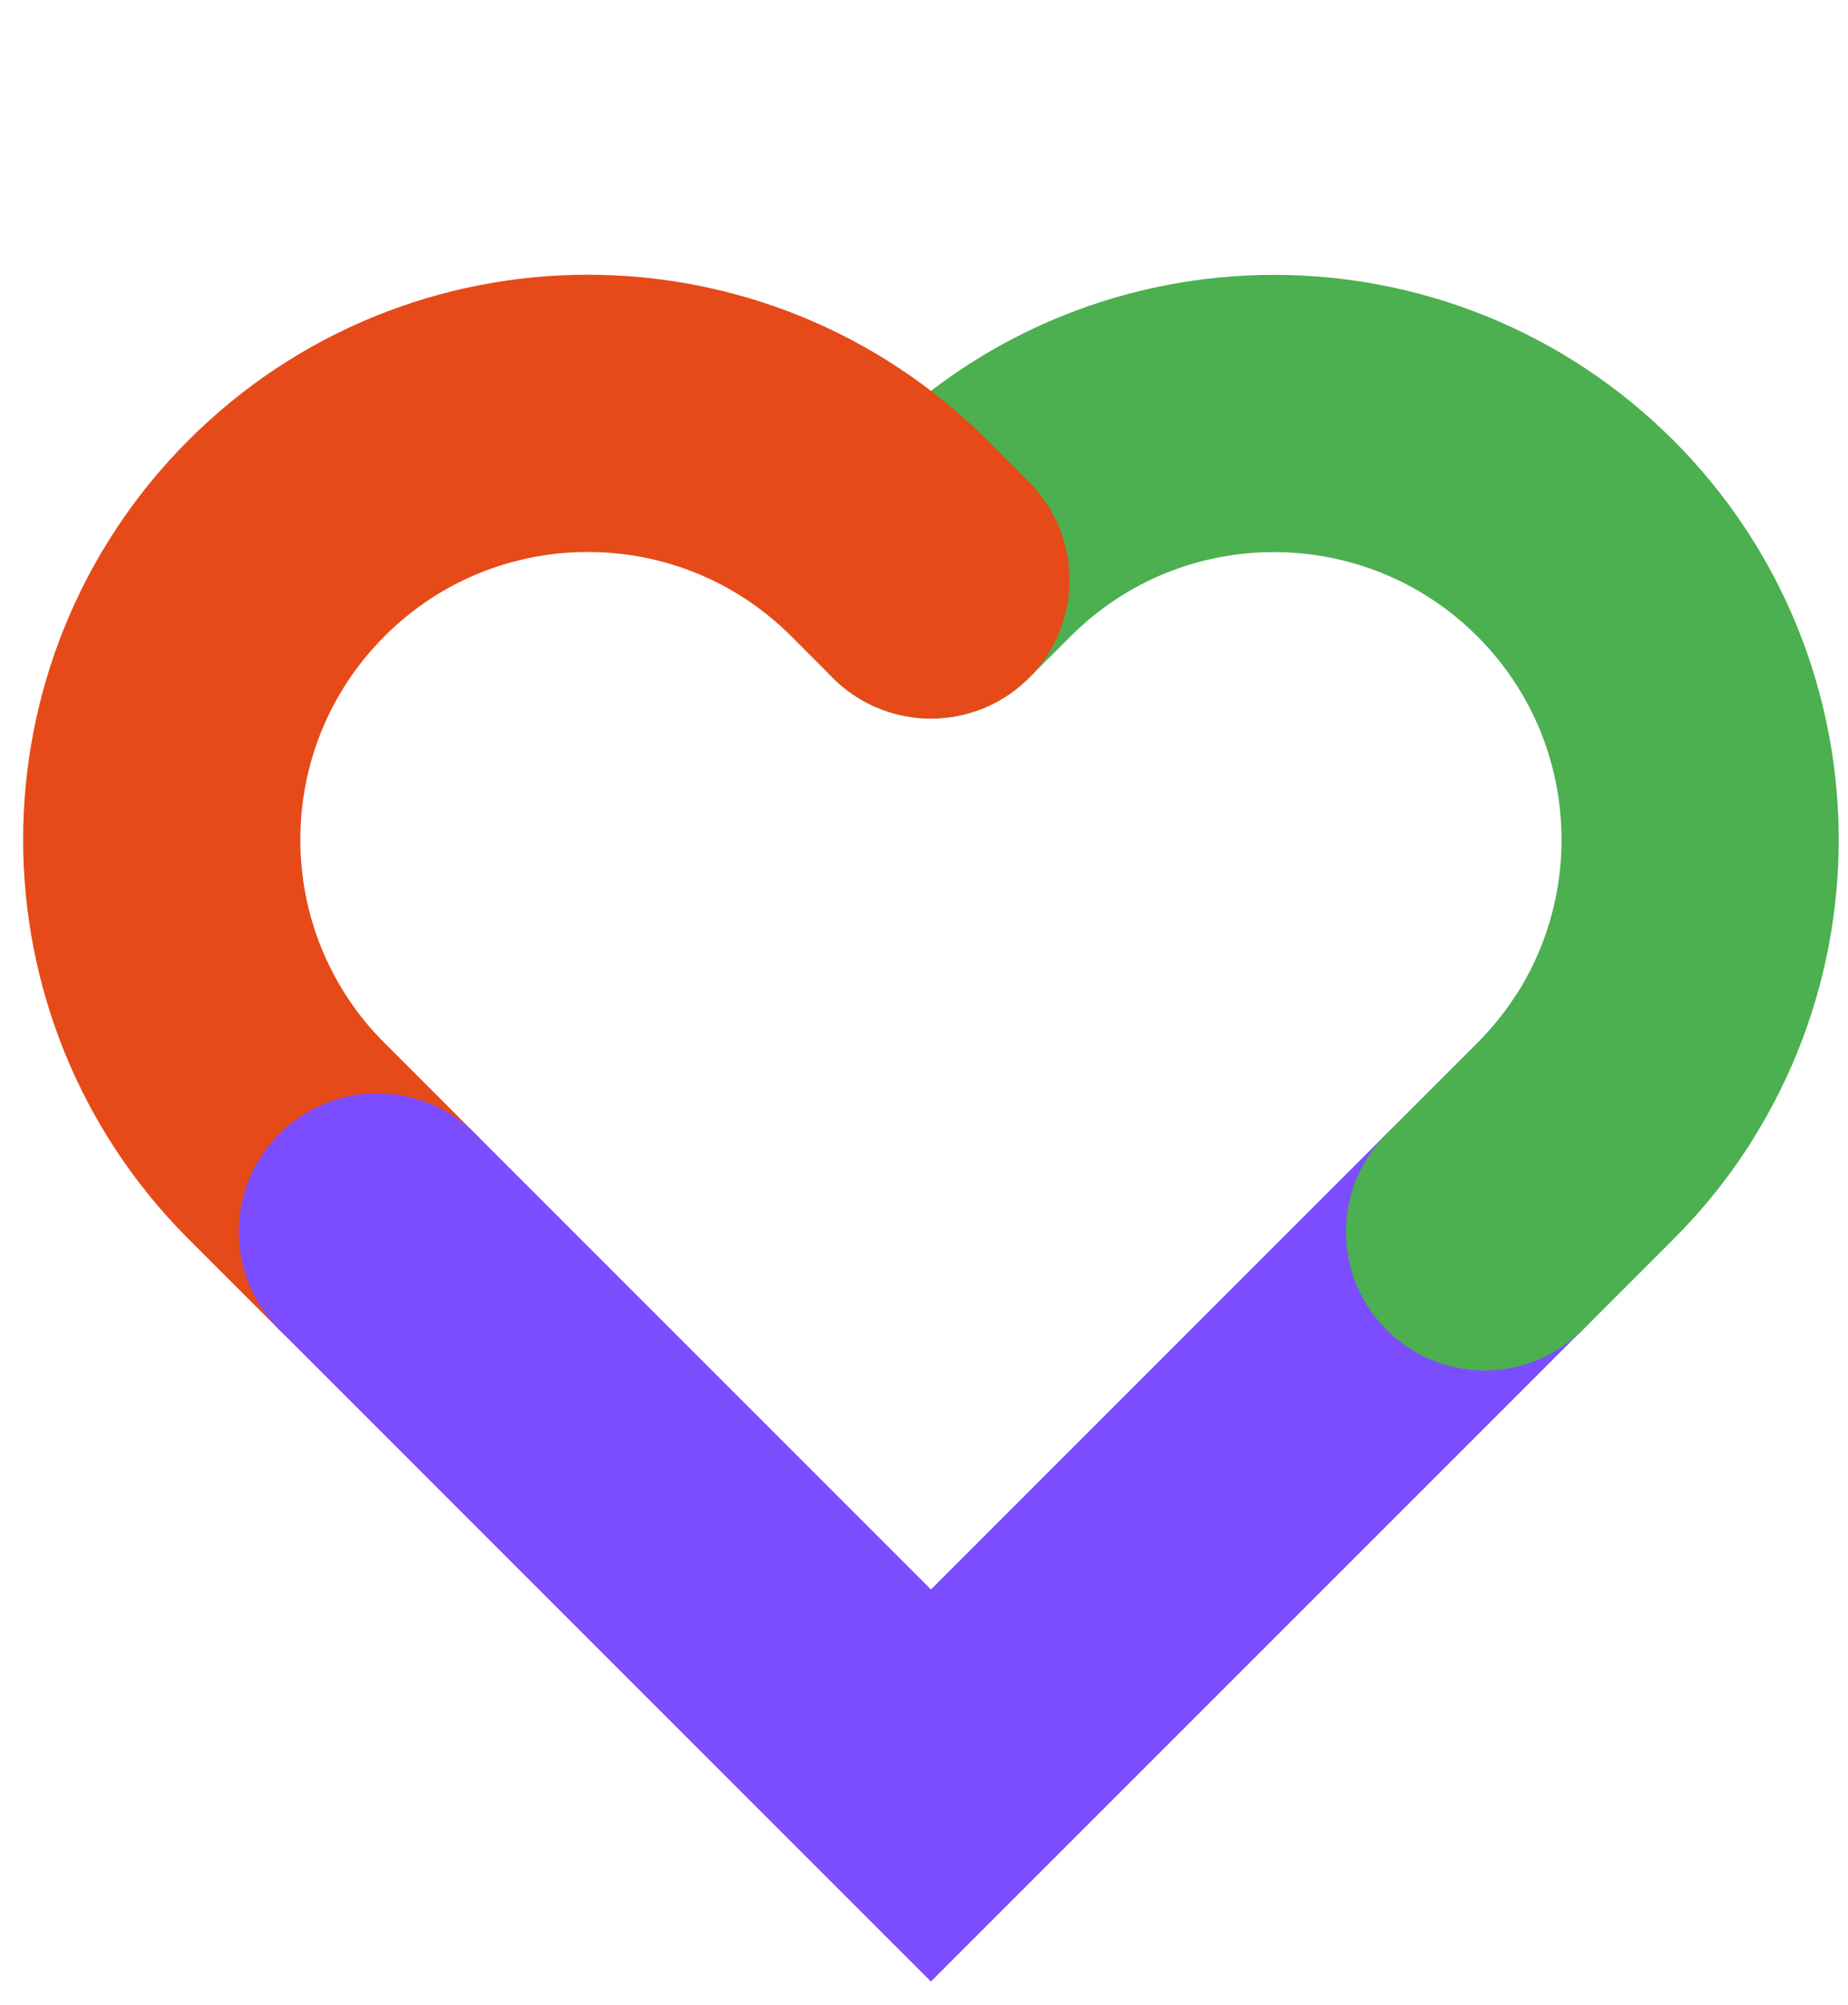 <?xml version="1.0" encoding="utf-8"?>
<!-- Generator: Adobe Illustrator 23.0.1, SVG Export Plug-In . SVG Version: 6.00 Build 0)  -->
<svg version="1.1" xmlns="http://www.w3.org/2000/svg" xmlns:xlink="http://www.w3.org/1999/xlink" x="0px" y="0px"
	 viewBox="0 0 200 217" style="enable-background:new 0 0 200 217;" xml:space="preserve">
<style type="text/css">
	.st0{fill:none;stroke:#4CAF50;stroke-width:30;stroke-linecap:round;stroke-miterlimit:10;}
	.st1{fill:none;stroke:#E64A19;stroke-width:30;stroke-linecap:round;stroke-miterlimit:10;}
	.st2{fill:none;stroke:#7C4DFF;stroke-width:30;stroke-linecap:round;stroke-miterlimit:10;}
</style>
<g id="Capa_1">
	<path class="st0" d="M100.75,62.76l4.51-4.51c18.01-18.01,47.21-18.01,65.23,0c18.01,18.01,18.01,47.21,0,65.23l-9.83,9.83"/>
	<path class="st1" d="M40.84,133.3l-9.83-9.83C13,105.46,13,76.26,31.01,58.24s47.21-18.01,65.23,0l4.51,4.51"/>
	<polyline class="st2" points="160.66,133.3 100.75,193.21 40.84,133.3 	"/>
</g>
<g id="Capa_2">
	<path class="st0" d="M176.54,116.03c-1.72,2.63-3.73,5.13-6.04,7.44l-9.83,9.83"/>
</g>
</svg>
